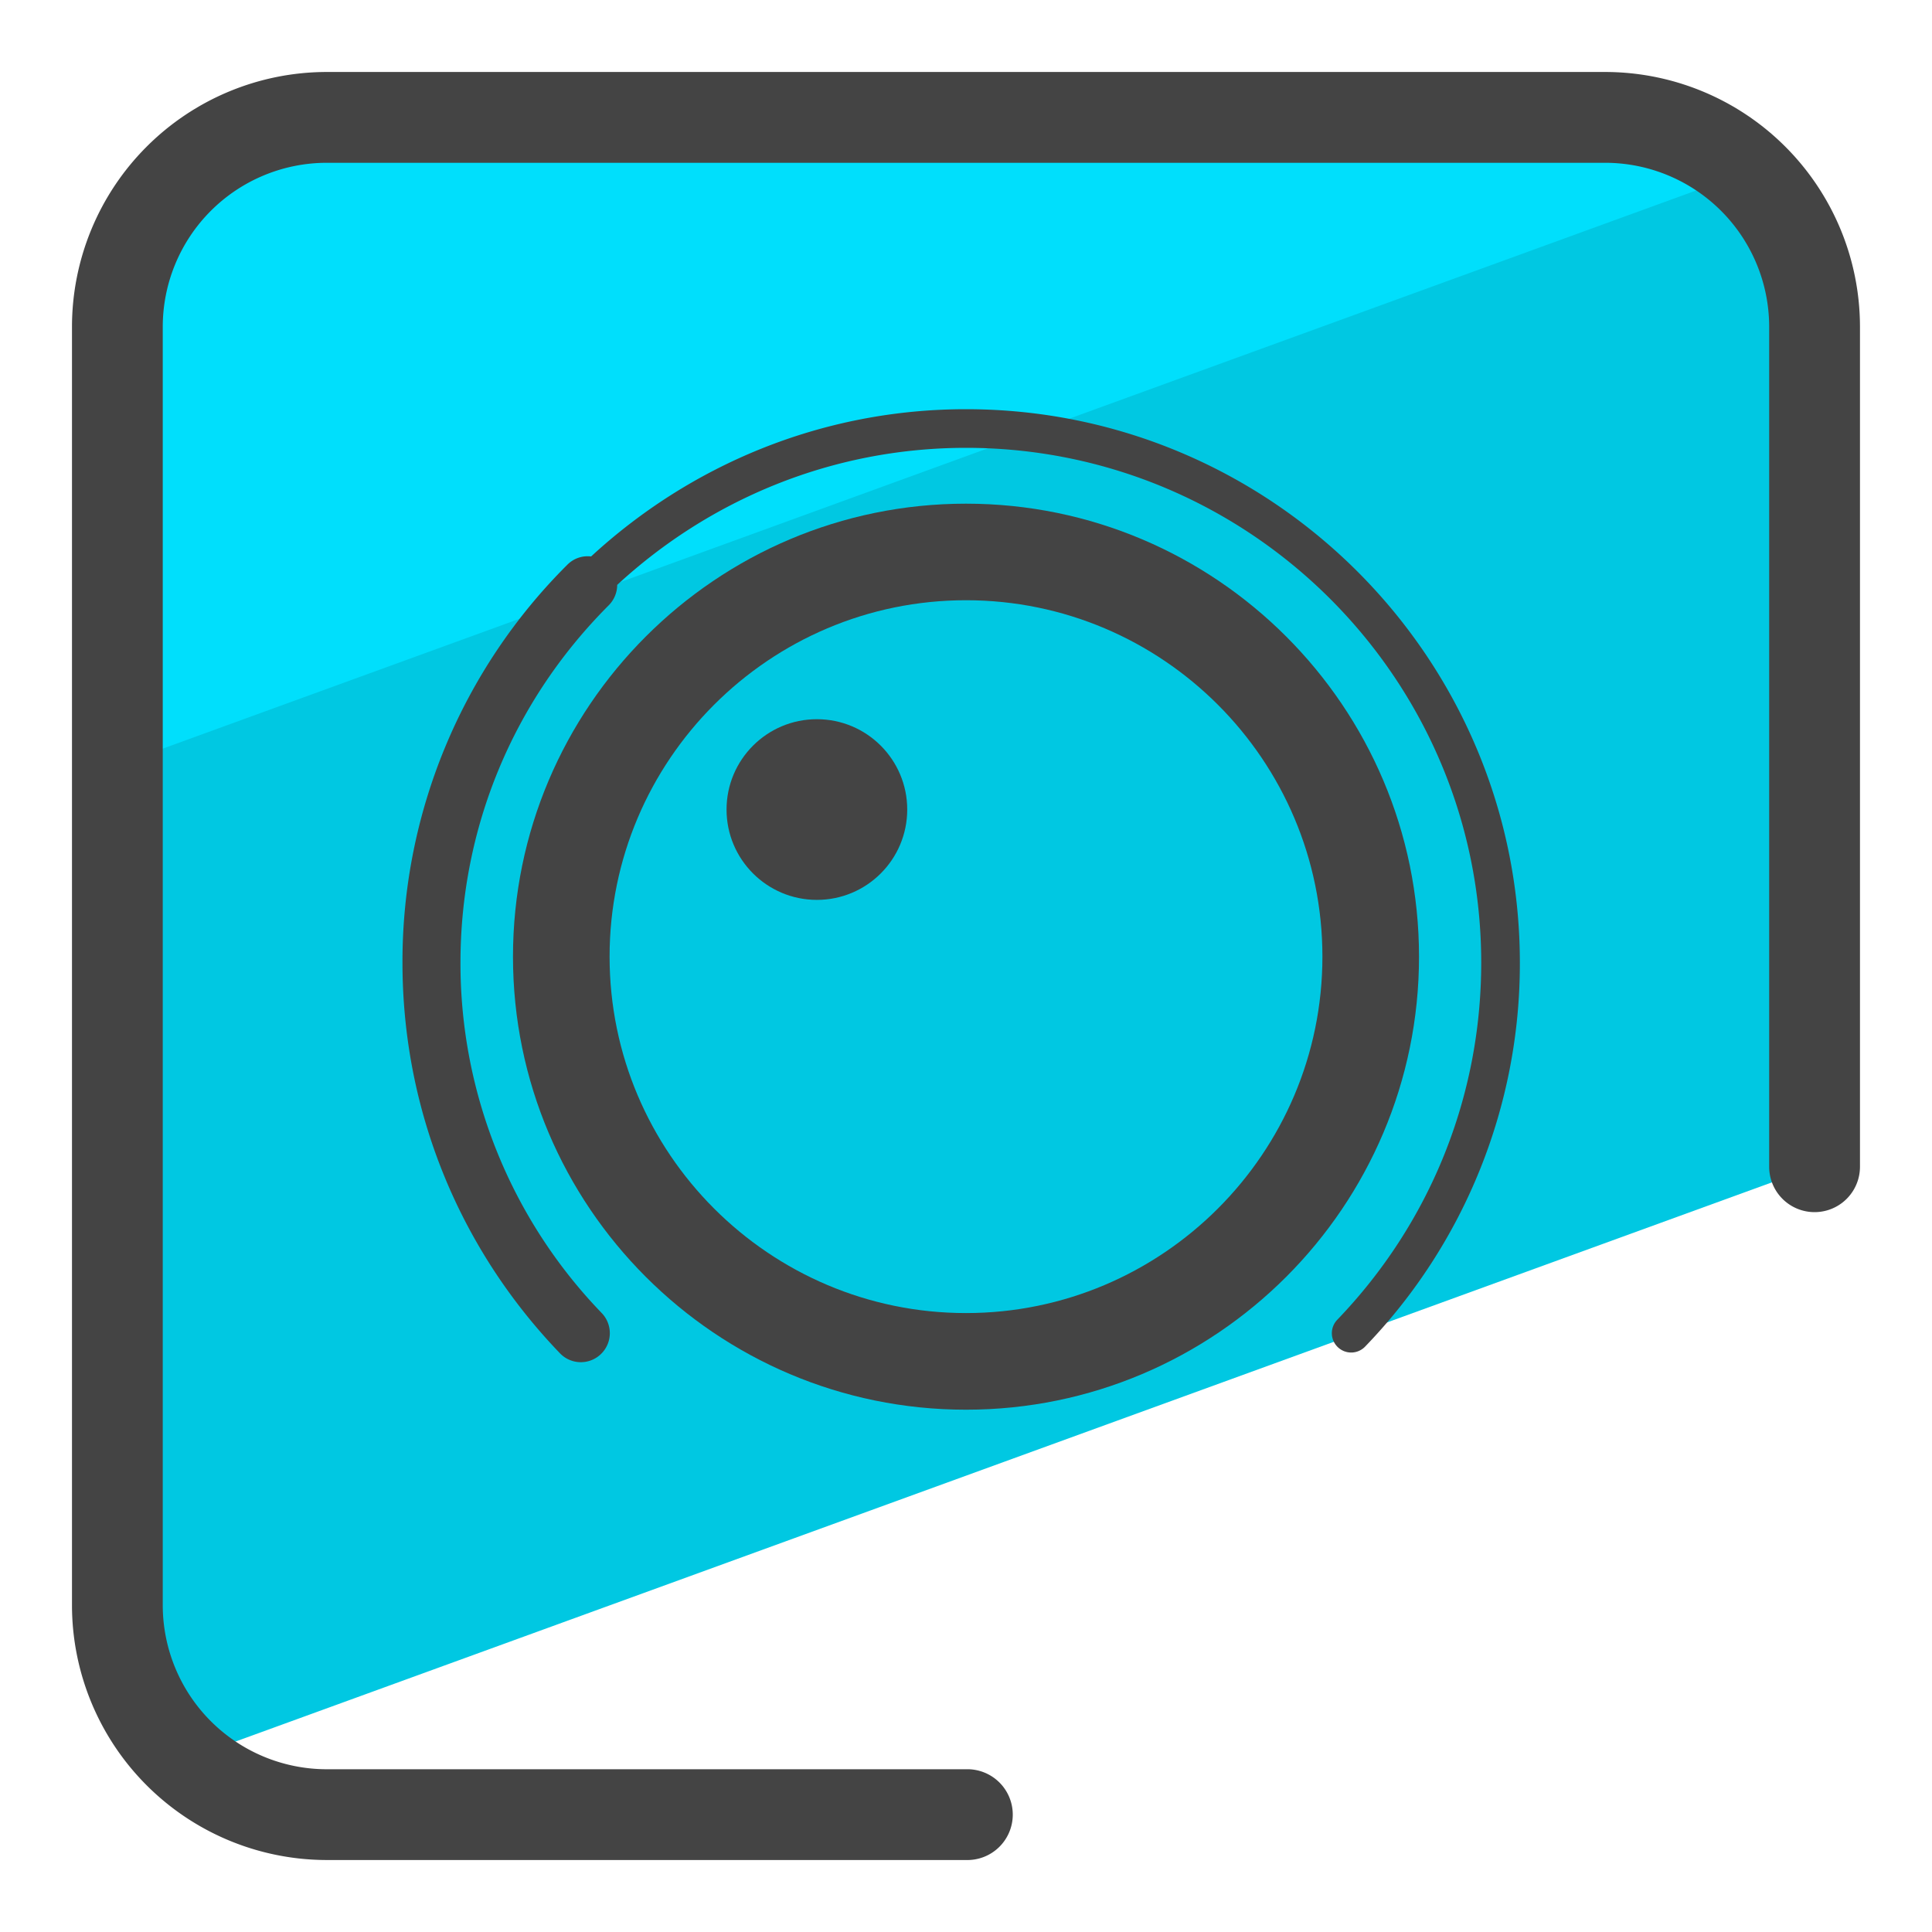 <svg xmlns="http://www.w3.org/2000/svg" version="1" viewBox="0 0 50 50"><path fill="#00C8E2" d="M4.818 45.536l42.145-15.339V8.454a5.417 5.417 0 0 0-5.417-5.417H8.454a5.417 5.417 0 0 0-5.417 5.417v33.091c0 1.587.694 3 1.781 3.991z"/><path fill="#00DFFC" d="M45.18 4.463a5.377 5.377 0 0 0-3.635-1.425H8.454a5.417 5.417 0 0 0-5.417 5.417v11.347L45.18 4.463z"/><path fill="#444" d="M25.001 48.137H8.454a6.599 6.599 0 0 1-6.591-6.591V8.455a6.598 6.598 0 0 1 6.591-6.592h33.091a6.598 6.598 0 0 1 6.591 6.592v21.739a1.174 1.174 0 1 1-2.35.002V8.455a4.247 4.247 0 0 0-4.242-4.242H8.454a4.247 4.247 0 0 0-4.242 4.242v33.091a4.247 4.247 0 0 0 4.242 4.242h16.547a1.175 1.175 0 1 1 0 2.349z"/><g fill="#444"><path d="M25 13.035c-6.465 0-11.724 5.259-11.724 11.724S18.535 36.483 25 36.483s11.724-5.259 11.724-11.724S31.465 13.035 25 13.035zm0 20.947c-5.086 0-9.224-4.138-9.224-9.224s4.138-9.224 9.224-9.224 9.224 4.138 9.224 9.224-4.138 9.224-9.224 9.224z"/><path d="M25 10.59c-3.744 0-7.146 1.454-9.702 3.811a.738.738 0 0 0-.606.205 14.49 14.49 0 0 0-4.276 10.309c0 3.785 1.447 7.375 4.075 10.107a.748.748 0 0 0 1.061.021.751.751 0 0 0 .021-1.061 13.024 13.024 0 0 1-3.656-9.068c0-3.489 1.362-6.773 3.836-9.248a.752.752 0 0 0 .22-.529c2.378-2.194 5.544-3.547 9.028-3.547 7.352 0 13.333 5.978 13.333 13.325 0 3.46-1.323 6.742-3.726 9.241a.5.5 0 1 0 .721.694 14.268 14.268 0 0 0 4.005-9.934C39.333 17.016 32.903 10.59 25 10.59z"/><circle cx="21.141" cy="20.951" r="2.338"/></g></svg>